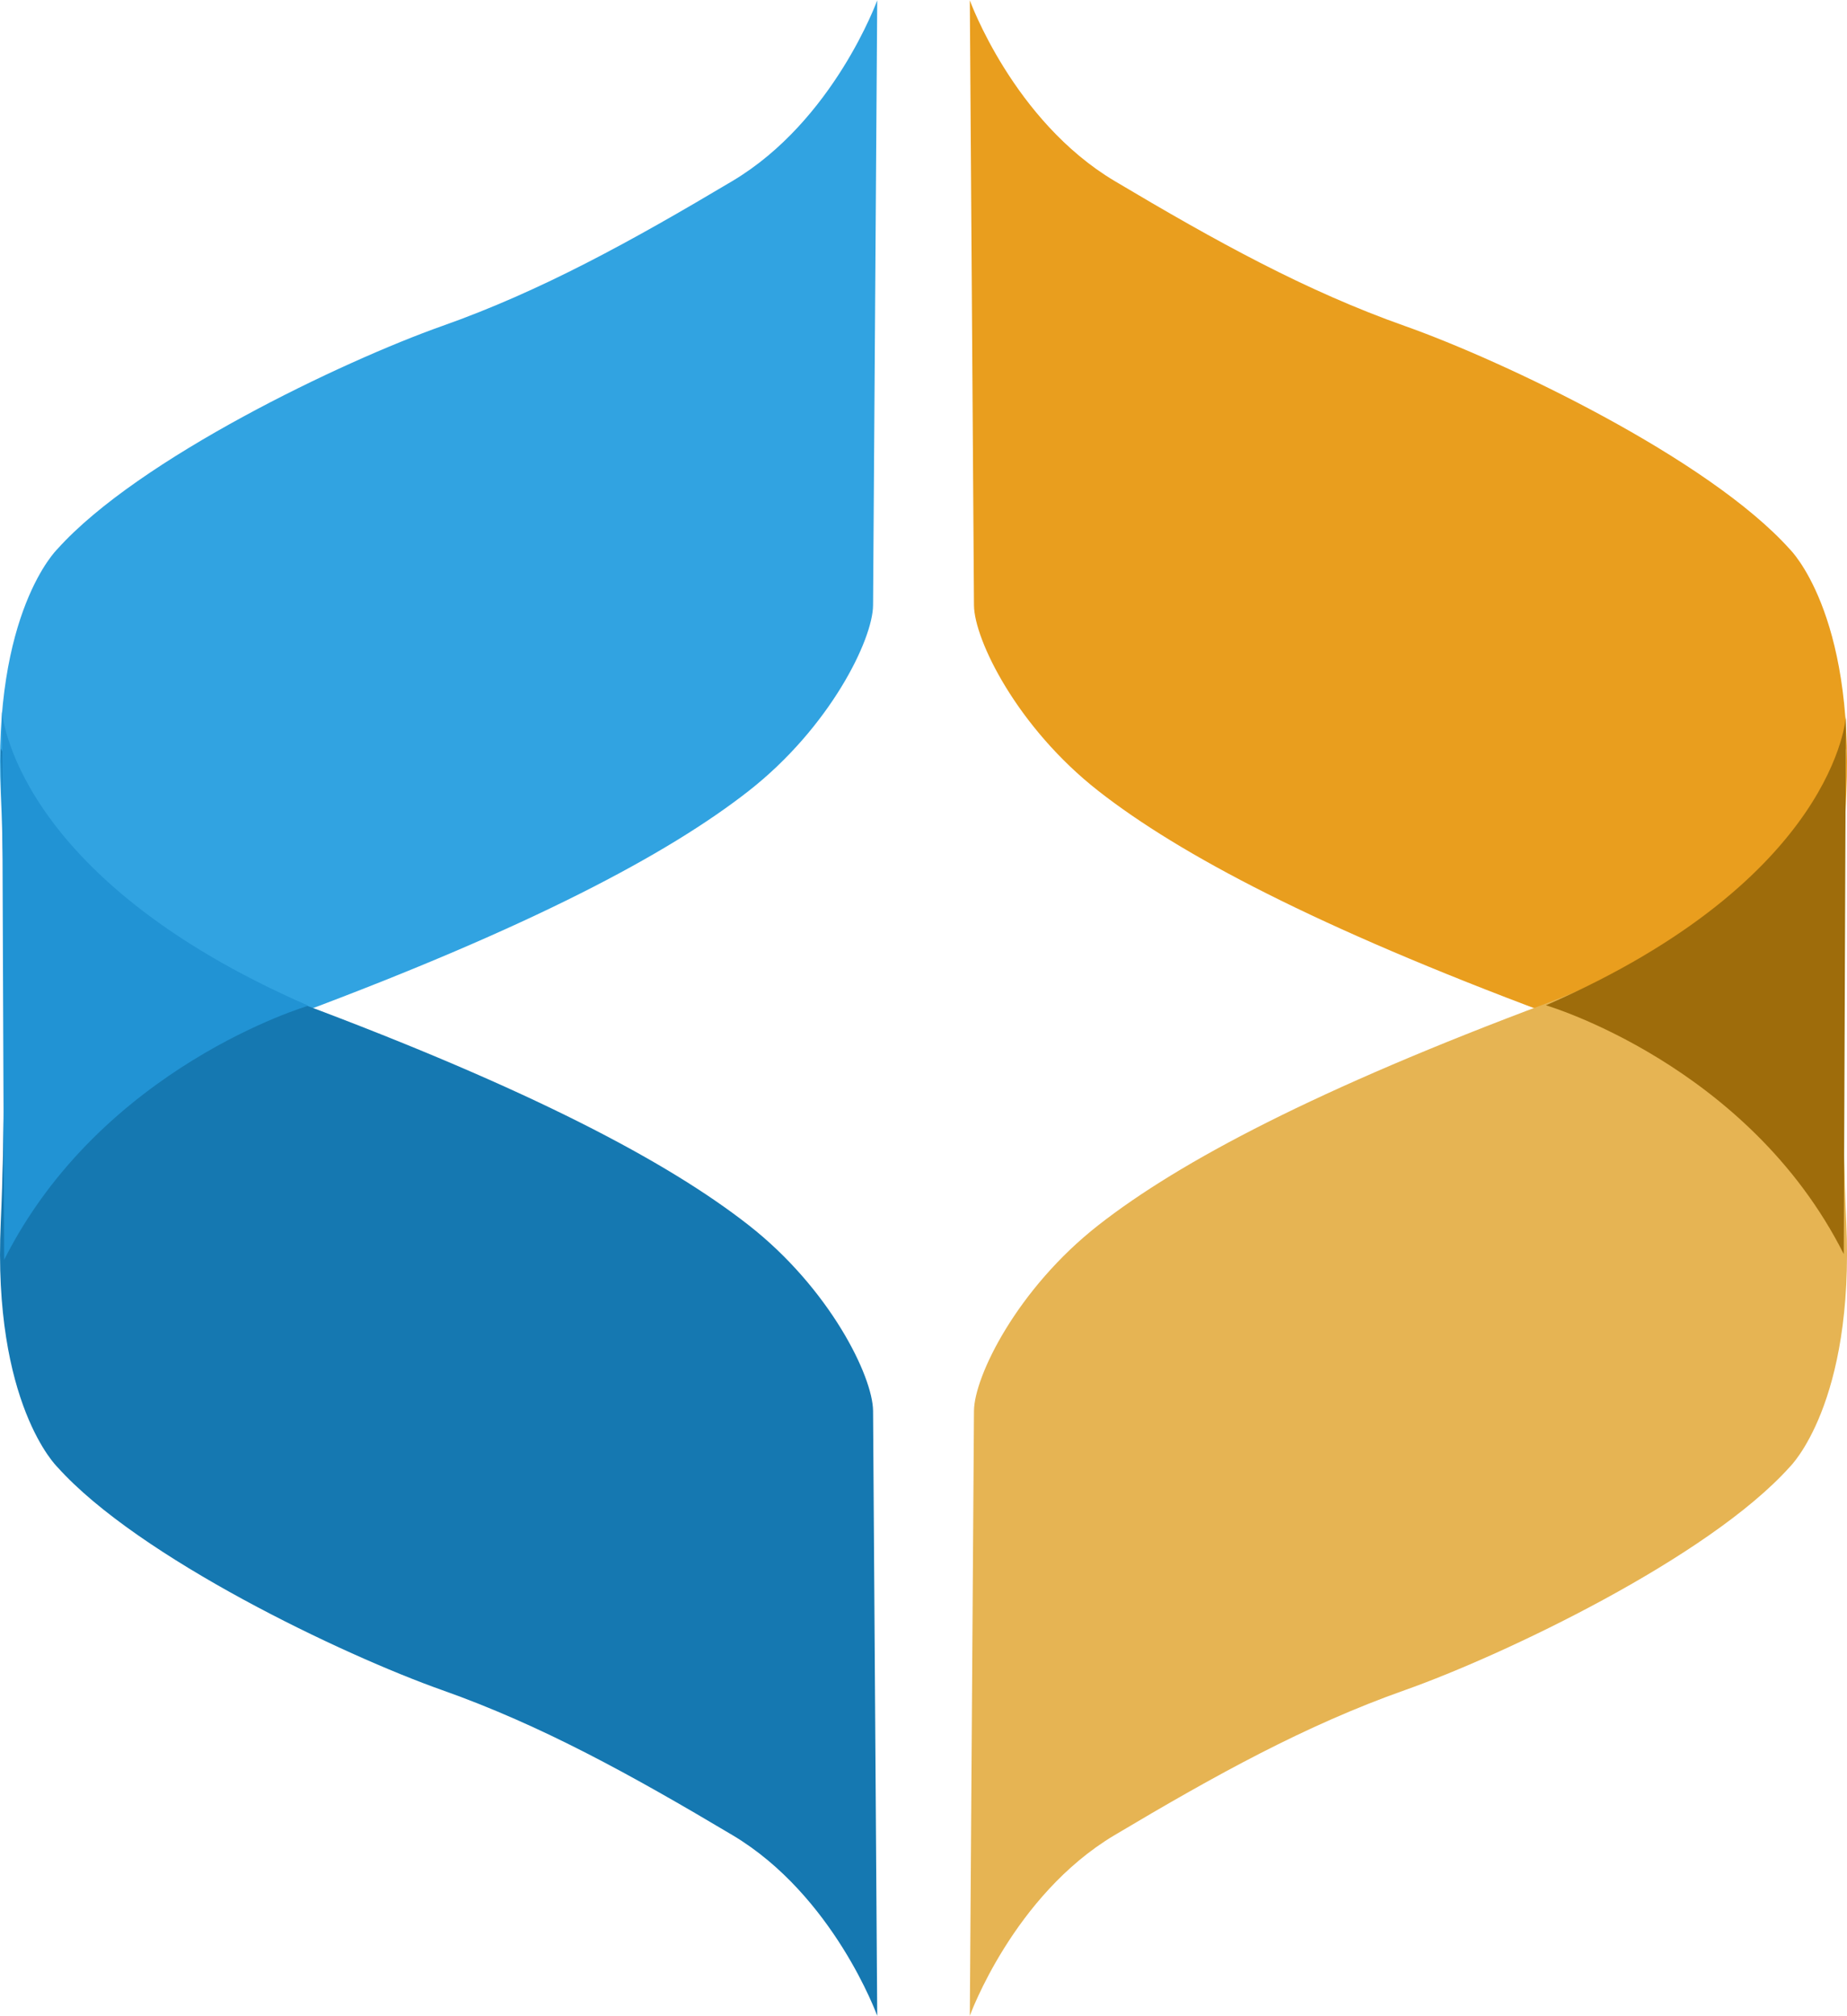 <?xml version="1.0" encoding="UTF-8"?>
<!DOCTYPE svg PUBLIC "-//W3C//DTD SVG 1.1//EN" "http://www.w3.org/Graphics/SVG/1.1/DTD/svg11.dtd">
<!-- Creator: CorelDRAW 2020 (64-Bit) -->
<svg xmlns="http://www.w3.org/2000/svg" xml:space="preserve" width="1.8in" height="1.965in" version="1.1" style="shape-rendering:geometricPrecision; text-rendering:geometricPrecision; image-rendering:optimizeQuality; fill-rule:evenodd; clip-rule:evenodd"
viewBox="0 0 466.2 508.78"
 xmlns:xlink="http://www.w3.org/1999/xlink"
 xmlns:xodm="http://www.corel.com/coreldraw/odm/2003">
 <defs>
  <style type="text/css">
   <![CDATA[
    .fil1 {fill:#1578B1}
    .fil2 {fill:#2193D4}
    .fil0 {fill:#31A3E1}
    .fil5 {fill:#9E6C0B}
    .fil4 {fill:#E6B453}
    .fil3 {fill:#E99E1E}
   ]]>
  </style>
 </defs>
 <g id="Layer_x0020_1">
  <g id="_1445991843024">
   <g>
    <path class="fil0" d="M221.42 0c0,0 -10.96,30.37 -36.54,45.61 -25.58,15.23 -48.24,27.75 -73.23,36.59 -24.99,8.84 -76.62,33.43 -97.19,56.35 0,0 -16.36,15.88 -14.27,61.73 2.09,45.86 0,119.67 0,119.67 0,0 16.94,-42.42 75.22,-64.19 58.28,-21.77 93,-40.08 113.53,-56.15 20.53,-16.07 31.37,-38.21 31.43,-46.91l1.05 -152.71z"/>
    <path class="fil1" d="M221.42 508.78c0,0 -10.96,-30.37 -36.54,-45.61 -25.58,-15.23 -48.24,-27.75 -73.23,-36.59 -24.99,-8.84 -76.62,-33.43 -97.19,-56.35 0,0 -16.36,-15.88 -14.27,-61.73 2.09,-45.86 0,-119.67 0,-119.67 0,0 16.94,42.42 75.22,64.19 58.28,21.77 93,40.08 113.53,56.15 20.53,16.07 31.37,38.21 31.43,46.91l1.05 152.71z"/>
    <path class="fil2" d="M0.48 179.3c0,0 2.39,41.85 77.36,74.5 0,0 -52.2,15.29 -76.8,64.15l-0.55 -138.65z"/>
   </g>
   <g>
    <path class="fil3" d="M244.79 0c0,0 10.96,30.37 36.54,45.61 25.58,15.23 48.24,27.75 73.23,36.59 24.99,8.84 76.62,33.43 97.19,56.35 0,0 16.36,15.88 14.27,61.73 -2.09,45.86 0,119.67 0,119.67 0,0 -16.94,-42.42 -75.22,-64.19 -58.28,-21.77 -93,-40.08 -113.53,-56.15 -20.53,-16.07 -31.37,-38.21 -31.43,-46.91l-1.05 -152.71z"/>
    <path class="fil4" d="M244.79 508.78c0,0 10.96,-30.37 36.54,-45.61 25.58,-15.23 48.24,-27.75 73.23,-36.59 24.99,-8.84 76.62,-33.43 97.19,-56.35 0,0 16.36,-15.88 14.27,-61.73 -2.09,-45.86 0,-119.67 0,-119.67 0,0 -16.94,42.42 -75.22,64.19 -58.28,21.77 -93,40.08 -113.53,56.15 -20.53,16.07 -31.37,38.21 -31.43,46.91l-1.05 152.71z"/>
    <path class="fil5" d="M465.93 180.76c0,0 -2.34,40.96 -75.73,72.93 0,0 51.09,14.97 75.18,62.8l0.54 -135.72z"/>
   </g>
  </g>
 </g>
</svg>
